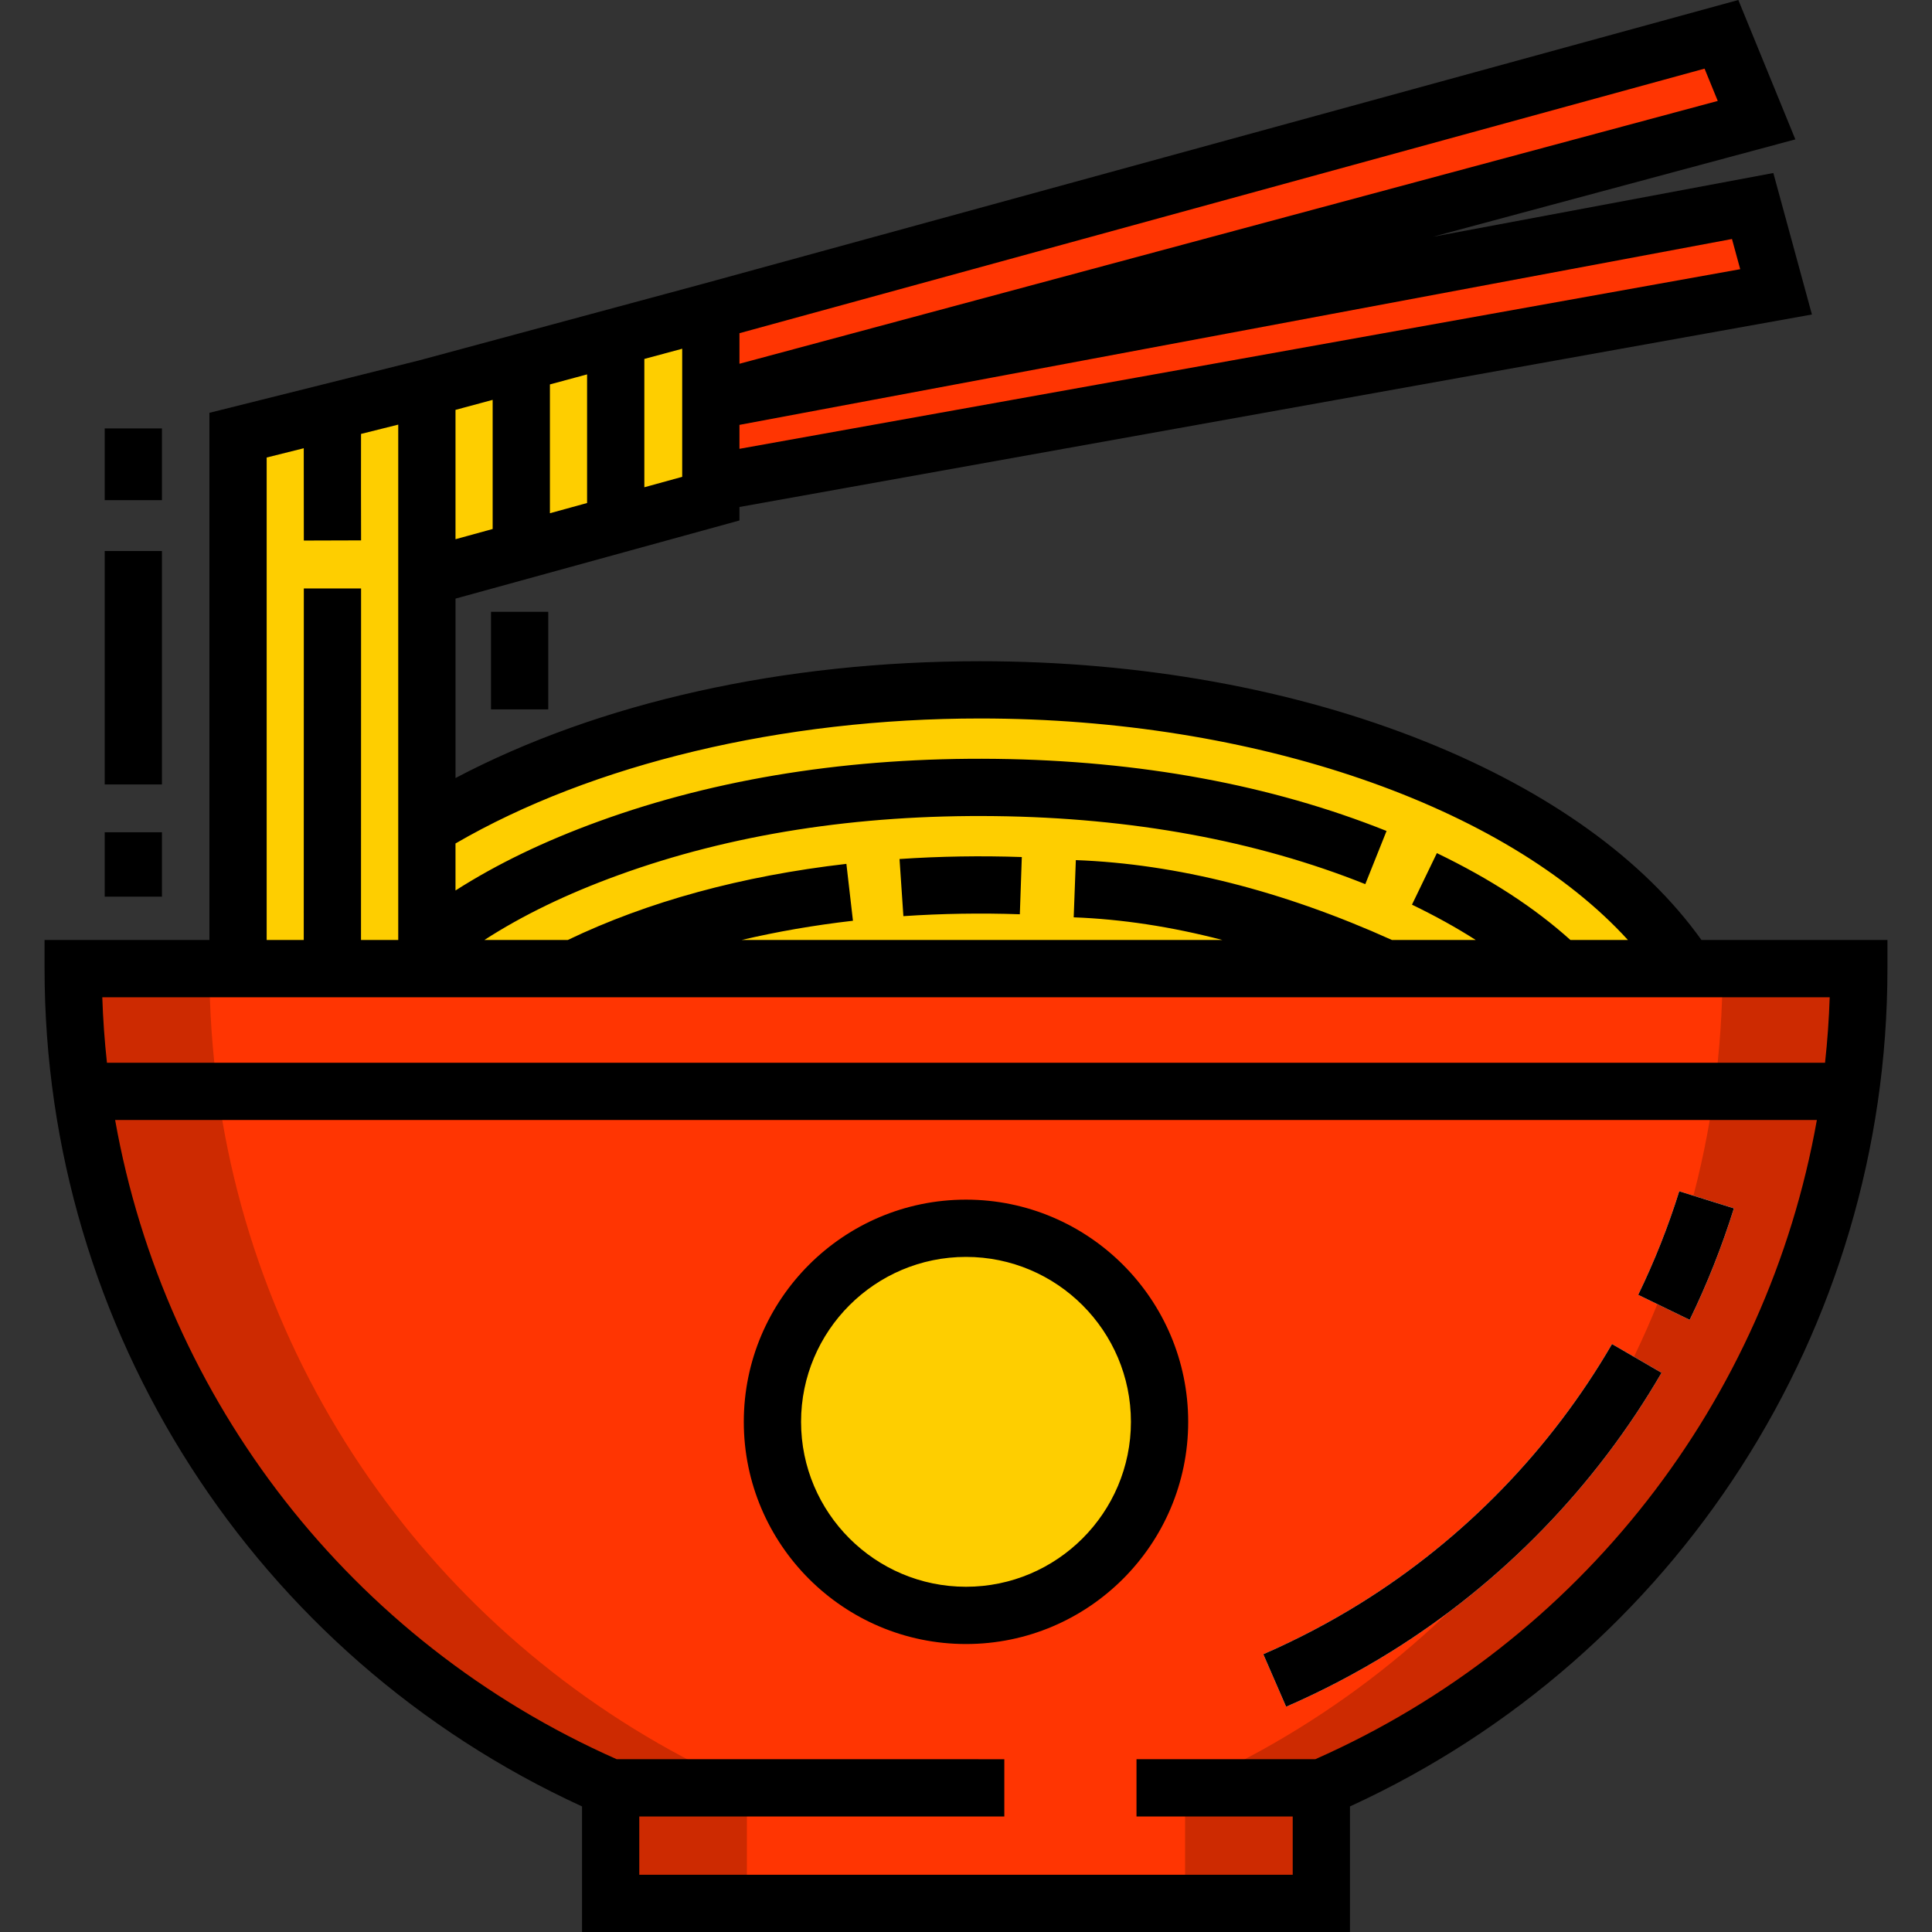 <?xml version="1.0" encoding="iso-8859-1"?>
<!-- Generator: Adobe Illustrator 19.0.0, SVG Export Plug-In . SVG Version: 6.00 Build 0)  -->
<svg version="1.1" id="Layer_1" xmlns="http://www.w3.org/2000/svg" xmlns:xlink="http://www.w3.org/1999/xlink" x="0px" y="0px"
	 viewBox="0 0 512.001 512.001" style="enable-background:new 0 0 512.001 512.001;" xml:space="preserve">
<rect x="0" y="0" width="512.001" height="512.001" fill="#333333" stroke="none"/>
<g>
	<path style="fill:#FF3502;" d="M21.621,289.225C33.04,372.251,87.533,441.53,161.828,473.801v30.613h188.343v-30.613
		c74.295-32.271,128.789-101.551,140.208-184.576L21.621,289.225L21.621,289.225z"/>
	<path style="fill:#FF3502;" d="M492.605,256.696H19.394c0,11.037,0.764,21.894,2.227,32.528h468.758
		C491.841,278.59,492.605,267.733,492.605,256.696z"/>
</g>
<g>
	<polygon style="fill:#FECE00;" points="63.083,115.322 63.083,256.696 113.126,256.696 113.126,102.812 	"/>
	<polygon style="fill:#FECE00;" points="188.377,132.148 113.126,152.856 113.126,102.812 188.377,82.513 	"/>
	<path style="fill:#FECE00;" d="M259.727,182.817c-57.96,0-110.142,14.021-146.601,36.408v37.471h333.784
		C418.728,213.561,345.559,182.817,259.727,182.817z"/>
</g>
<g>
	<path style="fill:#CD2A01;" d="M454.276,289.225c-11.419,83.026-65.912,152.304-140.208,184.576v30.613h36.103v-30.613
		c74.295-32.271,128.789-101.551,140.208-184.576L454.276,289.225L454.276,289.225z"/>
	<path style="fill:#CD2A01;" d="M57.724,289.225H21.621C33.04,372.251,87.533,441.53,161.828,473.801v30.613h36.103v-30.613
		C123.636,441.529,69.142,372.25,57.724,289.225z"/>
	<path style="fill:#CD2A01;" d="M456.502,256.696c0,11.037-0.764,21.894-2.227,32.528h36.103
		c1.463-10.634,2.227-21.492,2.227-32.528H456.502z"/>
	<path style="fill:#CD2A01;" d="M19.394,256.696c0,11.037,0.764,21.894,2.227,32.528h36.103
		c-1.463-10.634-2.227-21.492-2.227-32.528H19.394z"/>
</g>
<g>
	<polyline style="fill:#FF3502;" points="188.377,82.513 456.2,9.094 465.507,31.843 188.377,106.297 188.377,82.513 	"/>
	<polyline style="fill:#FF3502;" points="188.377,128.012 470.677,77.342 464.473,54.593 188.377,106.297 188.377,128.012 	"/>
</g>
<circle style="fill:#FECE00;" cx="255.996" cy="376.803" r="51.294"/>
<g>
	<path style="fill:#FFFFFF;" d="M340.835,452.306l-6.047-13.918c8.868-3.852,17.516-8.385,25.705-13.472
		c27.428-17.034,50.495-40.801,66.708-68.73l13.124,7.617c-17.456,30.072-42.293,55.661-71.825,74.002
		C359.685,443.282,350.377,448.16,340.835,452.306z"/>
	<path style="fill:#FFFFFF;" d="M447.791,349.772l-13.65-6.628c4.289-8.832,7.949-18.066,10.878-27.444l14.483,4.525
		C456.349,330.321,452.409,340.262,447.791,349.772z"/>
</g>
<path d="M450.905,249.109c-15.196-21.281-40.375-39.403-73.138-52.568c-34.694-13.942-75.511-21.31-118.039-21.31
	c-52.226,0-101,10.926-139.014,30.956v-47.55l75.25-20.707v-3.571l284.216-51.013l-10.226-37.497l-90.218,16.895l96.054-25.806
	L460.678,0L186.365,75.198l-75.147,20.271l-55.721,13.931V249.11H11.808v7.587c0,95.656,55.74,182.257,142.434,222.025v33.279
	h203.517v-33.279c86.694-39.768,142.434-126.369,142.434-222.025v-7.587L450.905,249.109L450.905,249.109z M259.727,190.404
	c72.892,0,139.281,23.137,171.692,58.704h-15.236c-9.581-8.612-21.19-16.164-35.394-23.026l-6.6,13.664
	c6.178,2.984,11.792,6.094,16.902,9.362h-22.208c-28.932-13.046-57.11-20.176-83.775-21.17l-0.565,15.163
	c12.753,0.475,25.927,2.491,39.422,6.007H196.533c9.359-2.205,19.205-3.912,29.509-5.101l-1.739-15.074
	c-27.802,3.207-52.624,9.999-73.834,20.174h-22.103c10.137-6.547,21.853-12.215,35.496-17.177
	c29.748-10.819,63.328-16.084,99.804-15.652c36.283,0.432,69.306,6.497,98.152,18.028l5.632-14.091
	c-30.586-12.227-65.443-18.656-103.602-19.11c-38.299-0.451-73.697,5.118-105.172,16.565c-14.469,5.262-27.002,11.311-37.964,18.32
	v-12.461C157.006,202.444,207.369,190.404,259.727,190.404z M130.561,140.188l-9.848,2.71v-34.275l9.848-2.656V140.188z
	 M145.735,101.874l9.848-2.656v34.086l-9.848,2.71V101.874z M461.176,71.339l-265.213,47.603v-6.347l263.031-49.257L461.176,71.339z
	 M455.226,26.749L195.964,96.402V88.3l255.76-70.112L455.226,26.749z M180.79,99.998v16.193v10.177l-10.032,2.761V95.123
	l10.032-2.706V99.998z M70.67,121.246l9.829-2.457c-0.01,8.317-0.004,16.514,0.019,24.463l15.174-0.046
	c-0.027-9.138-0.03-18.608-0.013-28.213l9.86-2.465v50.284v52.17v34.128h-9.868l0.02-93.161l-15.174-0.003l-0.02,93.164H70.67
	V121.246z M55.496,264.283h50.044h15.174h340.217h23.962c-0.192,5.829-0.61,11.616-1.236,17.354H28.343
	c-0.626-5.738-1.045-11.525-1.236-17.354H55.496z M348.56,466.214h-47.374v15.174h41.397v15.439H169.415v-15.439h96.741v-15.174
	H163.44c-70.51-31.19-119.752-95.163-132.93-169.401H481.49C468.311,371.051,419.07,435.024,348.56,466.214z M255.999,317.919
	c-32.467,0-58.883,26.414-58.883,58.882s26.414,58.883,58.883,58.883s58.883-26.414,58.883-58.883
	C314.882,344.334,288.467,317.919,255.999,317.919z M255.999,420.509c-24.101,0-43.708-19.607-43.708-43.708
	c0-24.1,19.607-43.707,43.708-43.707s43.708,19.607,43.708,43.707C299.708,400.902,280.1,420.509,255.999,420.509z M130.12,187.989
	v-25.852h15.174v25.852H130.12z M42.921,237.623H27.747v-17.072h15.174V237.623z M42.921,207.887H27.747v-61.868h15.174V207.887z
	 M42.921,132.542H27.747v-19.006h15.174V132.542z M270.792,227.125l-0.523,15.165c-10.319-0.356-20.701-0.188-30.861,0.499
	l-1.023-15.14C249.056,226.928,259.96,226.751,270.792,227.125z M427.202,356.186l13.124,7.617
	c-17.456,30.072-42.293,55.661-71.825,74.002c-8.814,5.475-18.122,10.353-27.664,14.499l-6.047-13.918
	c8.868-3.852,17.516-8.385,25.705-13.472C387.921,407.882,410.989,384.115,427.202,356.186z M459.502,320.224
	c-3.153,10.096-7.094,20.038-11.712,29.547l-13.65-6.628c4.289-8.832,7.949-18.066,10.878-27.444L459.502,320.224z"/>
<g>
</g>
<g>
</g>
<g>
</g>
<g>
</g>
<g>
</g>
<g>
</g>
<g>
</g>
<g>
</g>
<g>
</g>
<g>
</g>
<g>
</g>
<g>
</g>
<g>
</g>
<g>
</g>
<g>
</g>
</svg>
